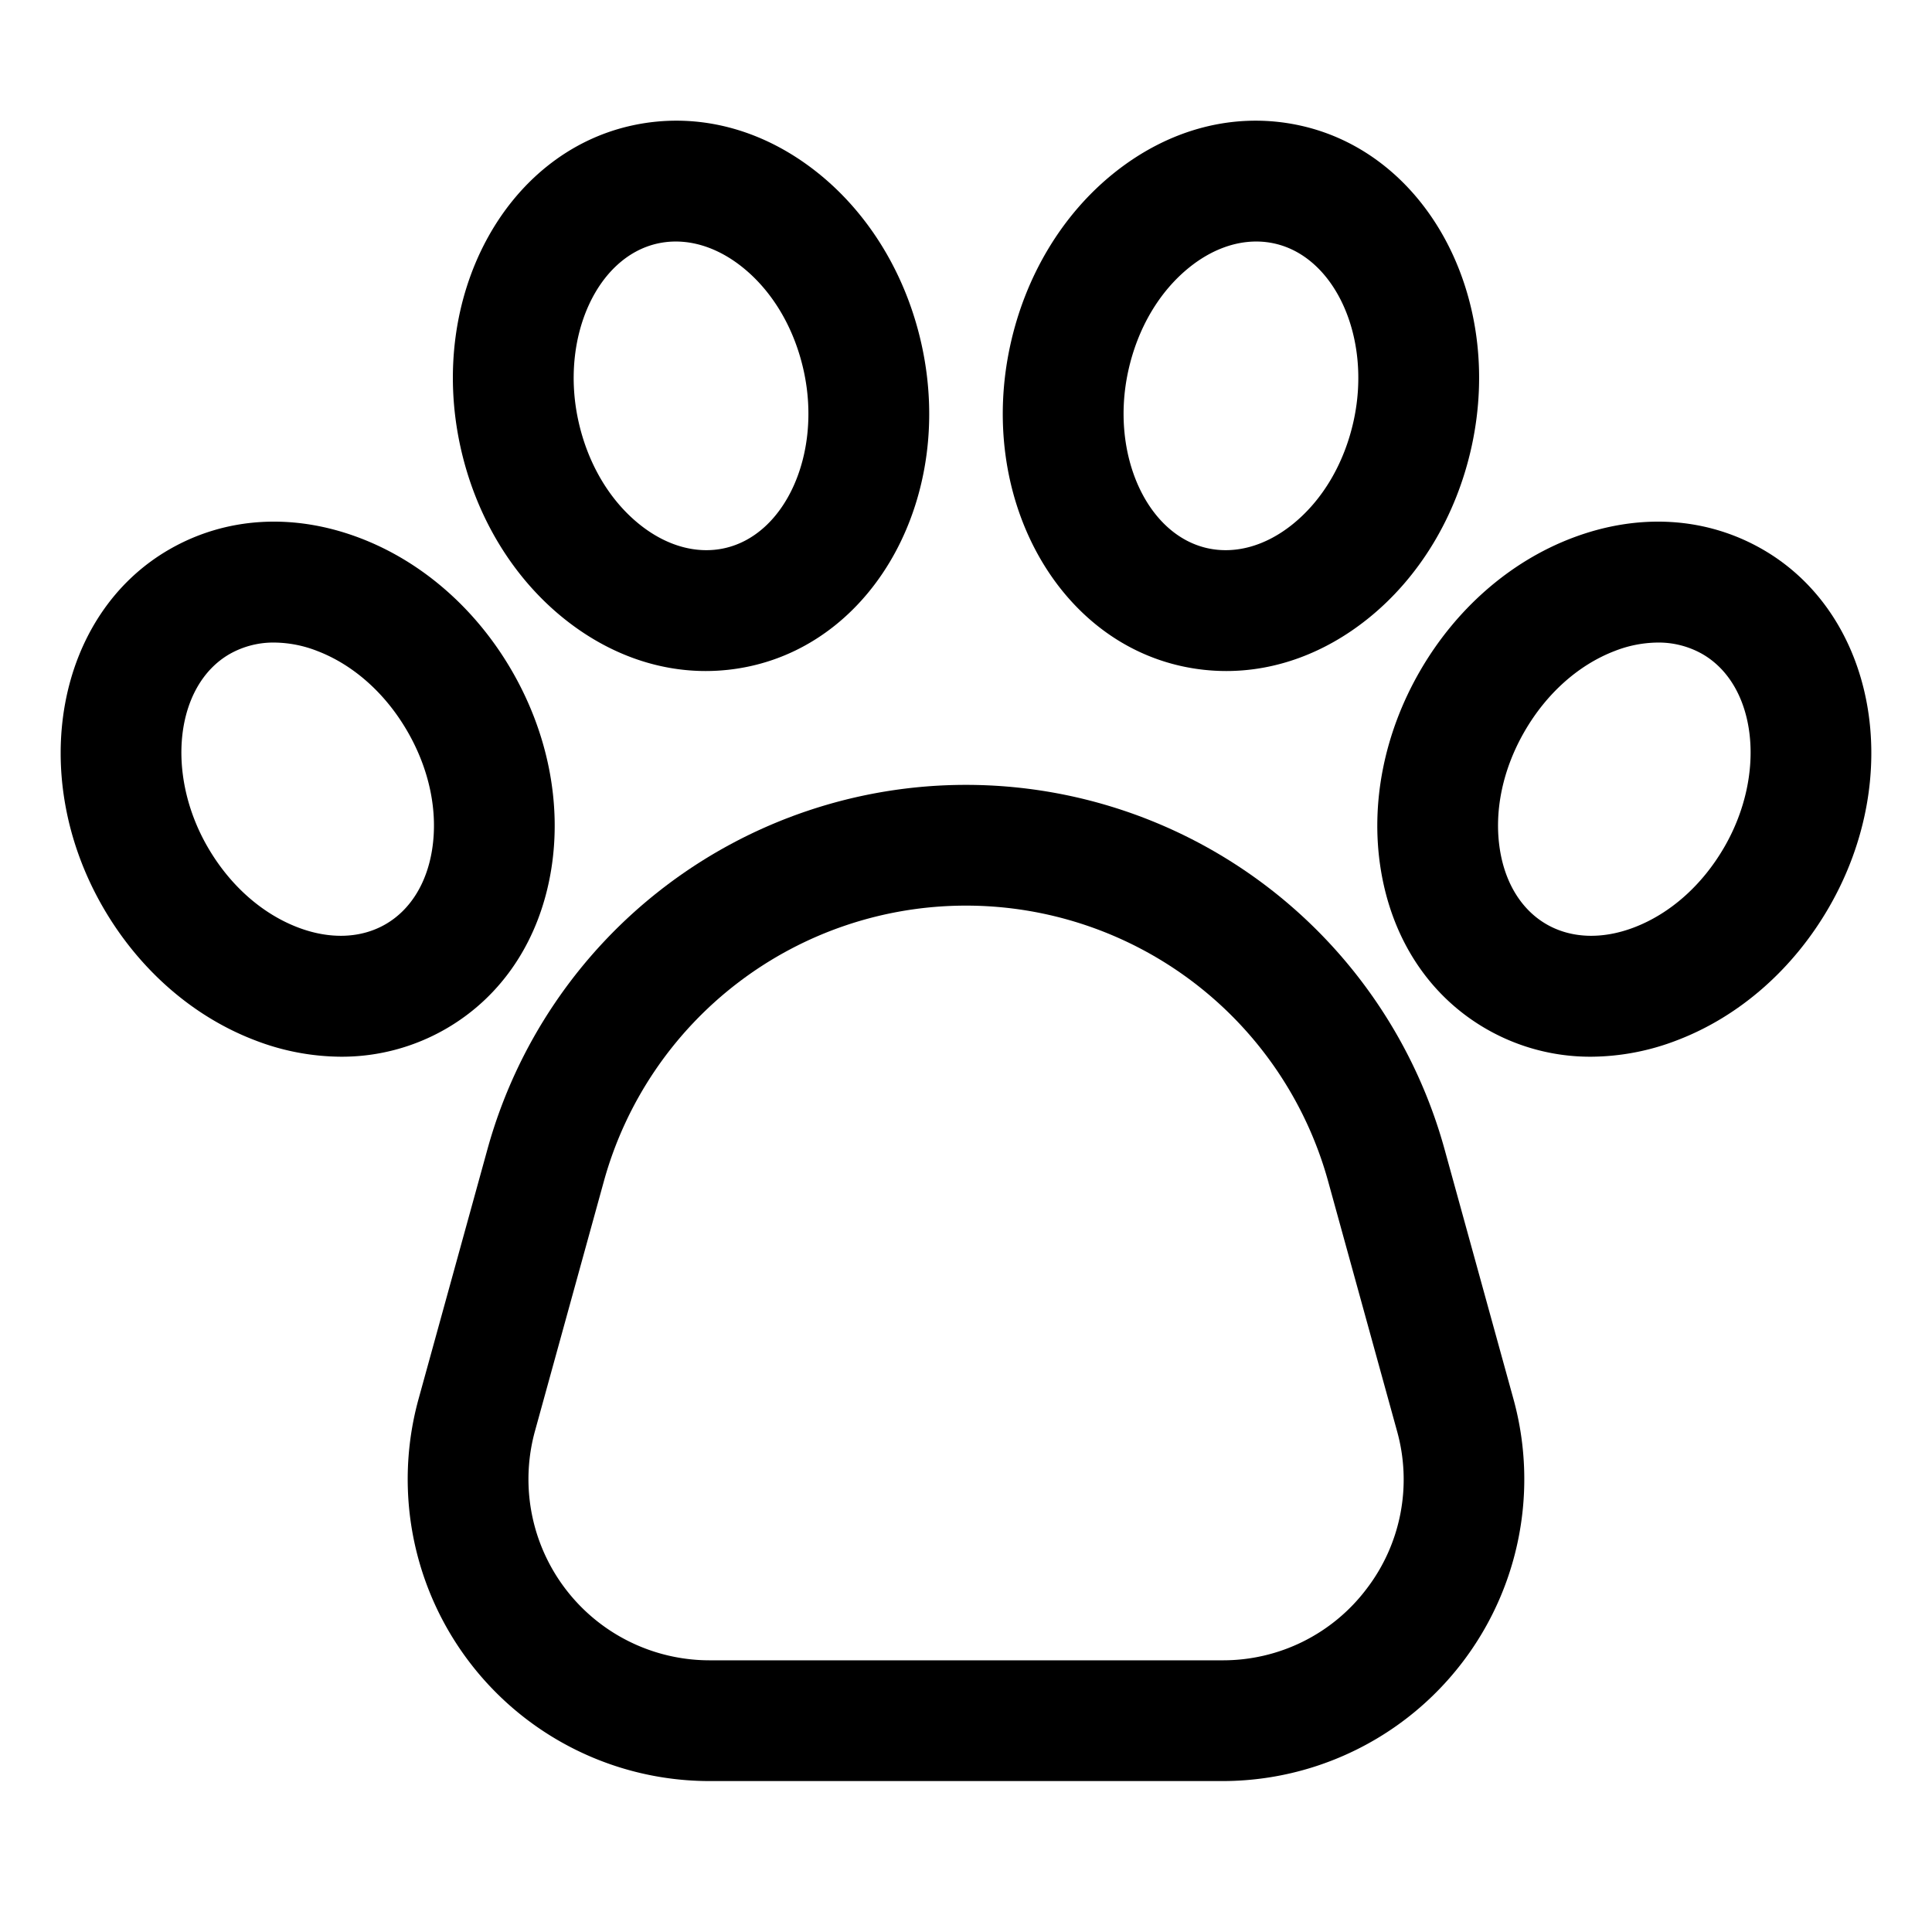 <svg xmlns="http://www.w3.org/2000/svg" id="export" viewBox="0 0 512 512">
  <defs>
    <style>
      .cls-1{fill:currentColor}
    </style>
  </defs>
  <path d="M382.825,304.576a131.562,131.562,0,0,0-253.65,0l-18.248,66.149A80,80,0,0,0,188.046,472H323.954a80,80,0,0,0,77.119-101.274ZM362.143,421.08A47.635,47.635,0,0,1,323.954,440H188.046a48,48,0,0,1-46.272-60.765l18.248-66.15a99.562,99.562,0,0,1,191.955,0l18.248,66.15A47.633,47.633,0,0,1,362.143,421.08Z" class="cls-1"/>
  <path d="M146.096,230.31c2.784-17.395-.908-36.027-10.398-52.462S111.92,148.898,95.463,142.611c-17.624-6.731-35.605-5.66-50.634,3.017-29.887,17.255-37.752,59.784-17.533,94.805,9.489,16.436,23.778,28.95,40.235,35.236A64.043,64.043,0,0,0,90.394,280.04a55.131,55.131,0,0,0,27.771-7.389C133.194,263.974,143.114,248.937,146.096,230.31ZM114.498,225.252c-1.43,8.929-5.809,15.92-12.333,19.686s-14.768,4.063-23.215.837c-9.613-3.672-18.115-11.252-23.941-21.342-11.203-19.405-8.538-42.802,5.82-51.092a23.477,23.477,0,0,1,11.847-3.058,31.941,31.941,0,0,1,11.368,2.221c9.613,3.672,18.115,11.252,23.942,21.343S116.124,215.091,114.498,225.252Z" class="cls-1"/>
  <path d="M149.566,164.017c11.361,9.083,24.337,13.812,37.458,13.812a54.95,54.95,0,0,0,11.688-1.261c33.723-7.331,54.17-45.442,45.58-84.957v0c-4.03-18.545-13.828-34.817-27.588-45.818-14.735-11.78-32.19-16.239-49.148-12.551-33.722,7.331-54.169,45.442-45.58,84.957C126.009,136.745,135.807,153.016,149.566,164.017Zm24.788-99.506a22.26,22.26,0,0,1,4.731-.505c5.948,0,12.066,2.328,17.637,6.781,8.037,6.426,13.826,16.235,16.301,27.621v0c4.76,21.895-4.906,43.368-21.107,46.89-7.361,1.6-15.305-.628-22.367-6.275-8.037-6.426-13.826-16.236-16.302-27.622C148.488,89.506,158.154,68.033,174.355,64.511Z" class="cls-1"/>
  <path d="M467.171,145.628c-15.028-8.677-33.013-9.748-50.634-3.017-16.457,6.287-30.746,18.8-40.235,35.236S363.12,212.914,365.904,230.31c2.981,18.627,12.901,33.664,27.931,42.342a55.126,55.126,0,0,0,27.771,7.389,64.05,64.05,0,0,0,22.862-4.371c16.457-6.286,30.746-18.8,40.235-35.236C504.923,205.413,497.058,162.884,467.171,145.628Zm-10.18,78.805c-5.826,10.091-14.328,17.67-23.941,21.342-8.446,3.228-16.691,2.93-23.215-.837s-10.903-10.758-12.333-19.686c-1.626-10.161.686-21.314,6.513-31.405s14.328-17.67,23.942-21.343a31.945,31.945,0,0,1,11.368-2.221,23.477,23.477,0,0,1,11.847,3.058C465.529,181.631,468.194,205.028,456.991,224.433Z" class="cls-1"/>
  <path d="M313.287,176.568a54.95,54.95,0,0,0,11.688,1.261c13.12,0,26.098-4.73,37.458-13.812,13.76-11.001,23.558-27.273,27.589-45.818,8.589-39.515-11.858-77.626-45.58-84.957-16.957-3.686-34.412.77-49.148,12.551-13.76,11.001-23.558,27.272-27.588,45.817C259.117,131.125,279.565,169.237,313.287,176.568Zm-14.31-78.16v0c2.475-11.386,8.264-21.195,16.301-27.621,5.571-4.454,11.688-6.781,17.637-6.781a22.26,22.26,0,0,1,4.731.505c16.2,3.522,25.866,24.995,21.107,46.89-2.476,11.386-8.265,21.196-16.302,27.622-7.062,5.646-15.001,7.874-22.367,6.275C303.883,141.776,294.217,120.303,298.977,98.408Z" class="cls-1"/>
</svg>
